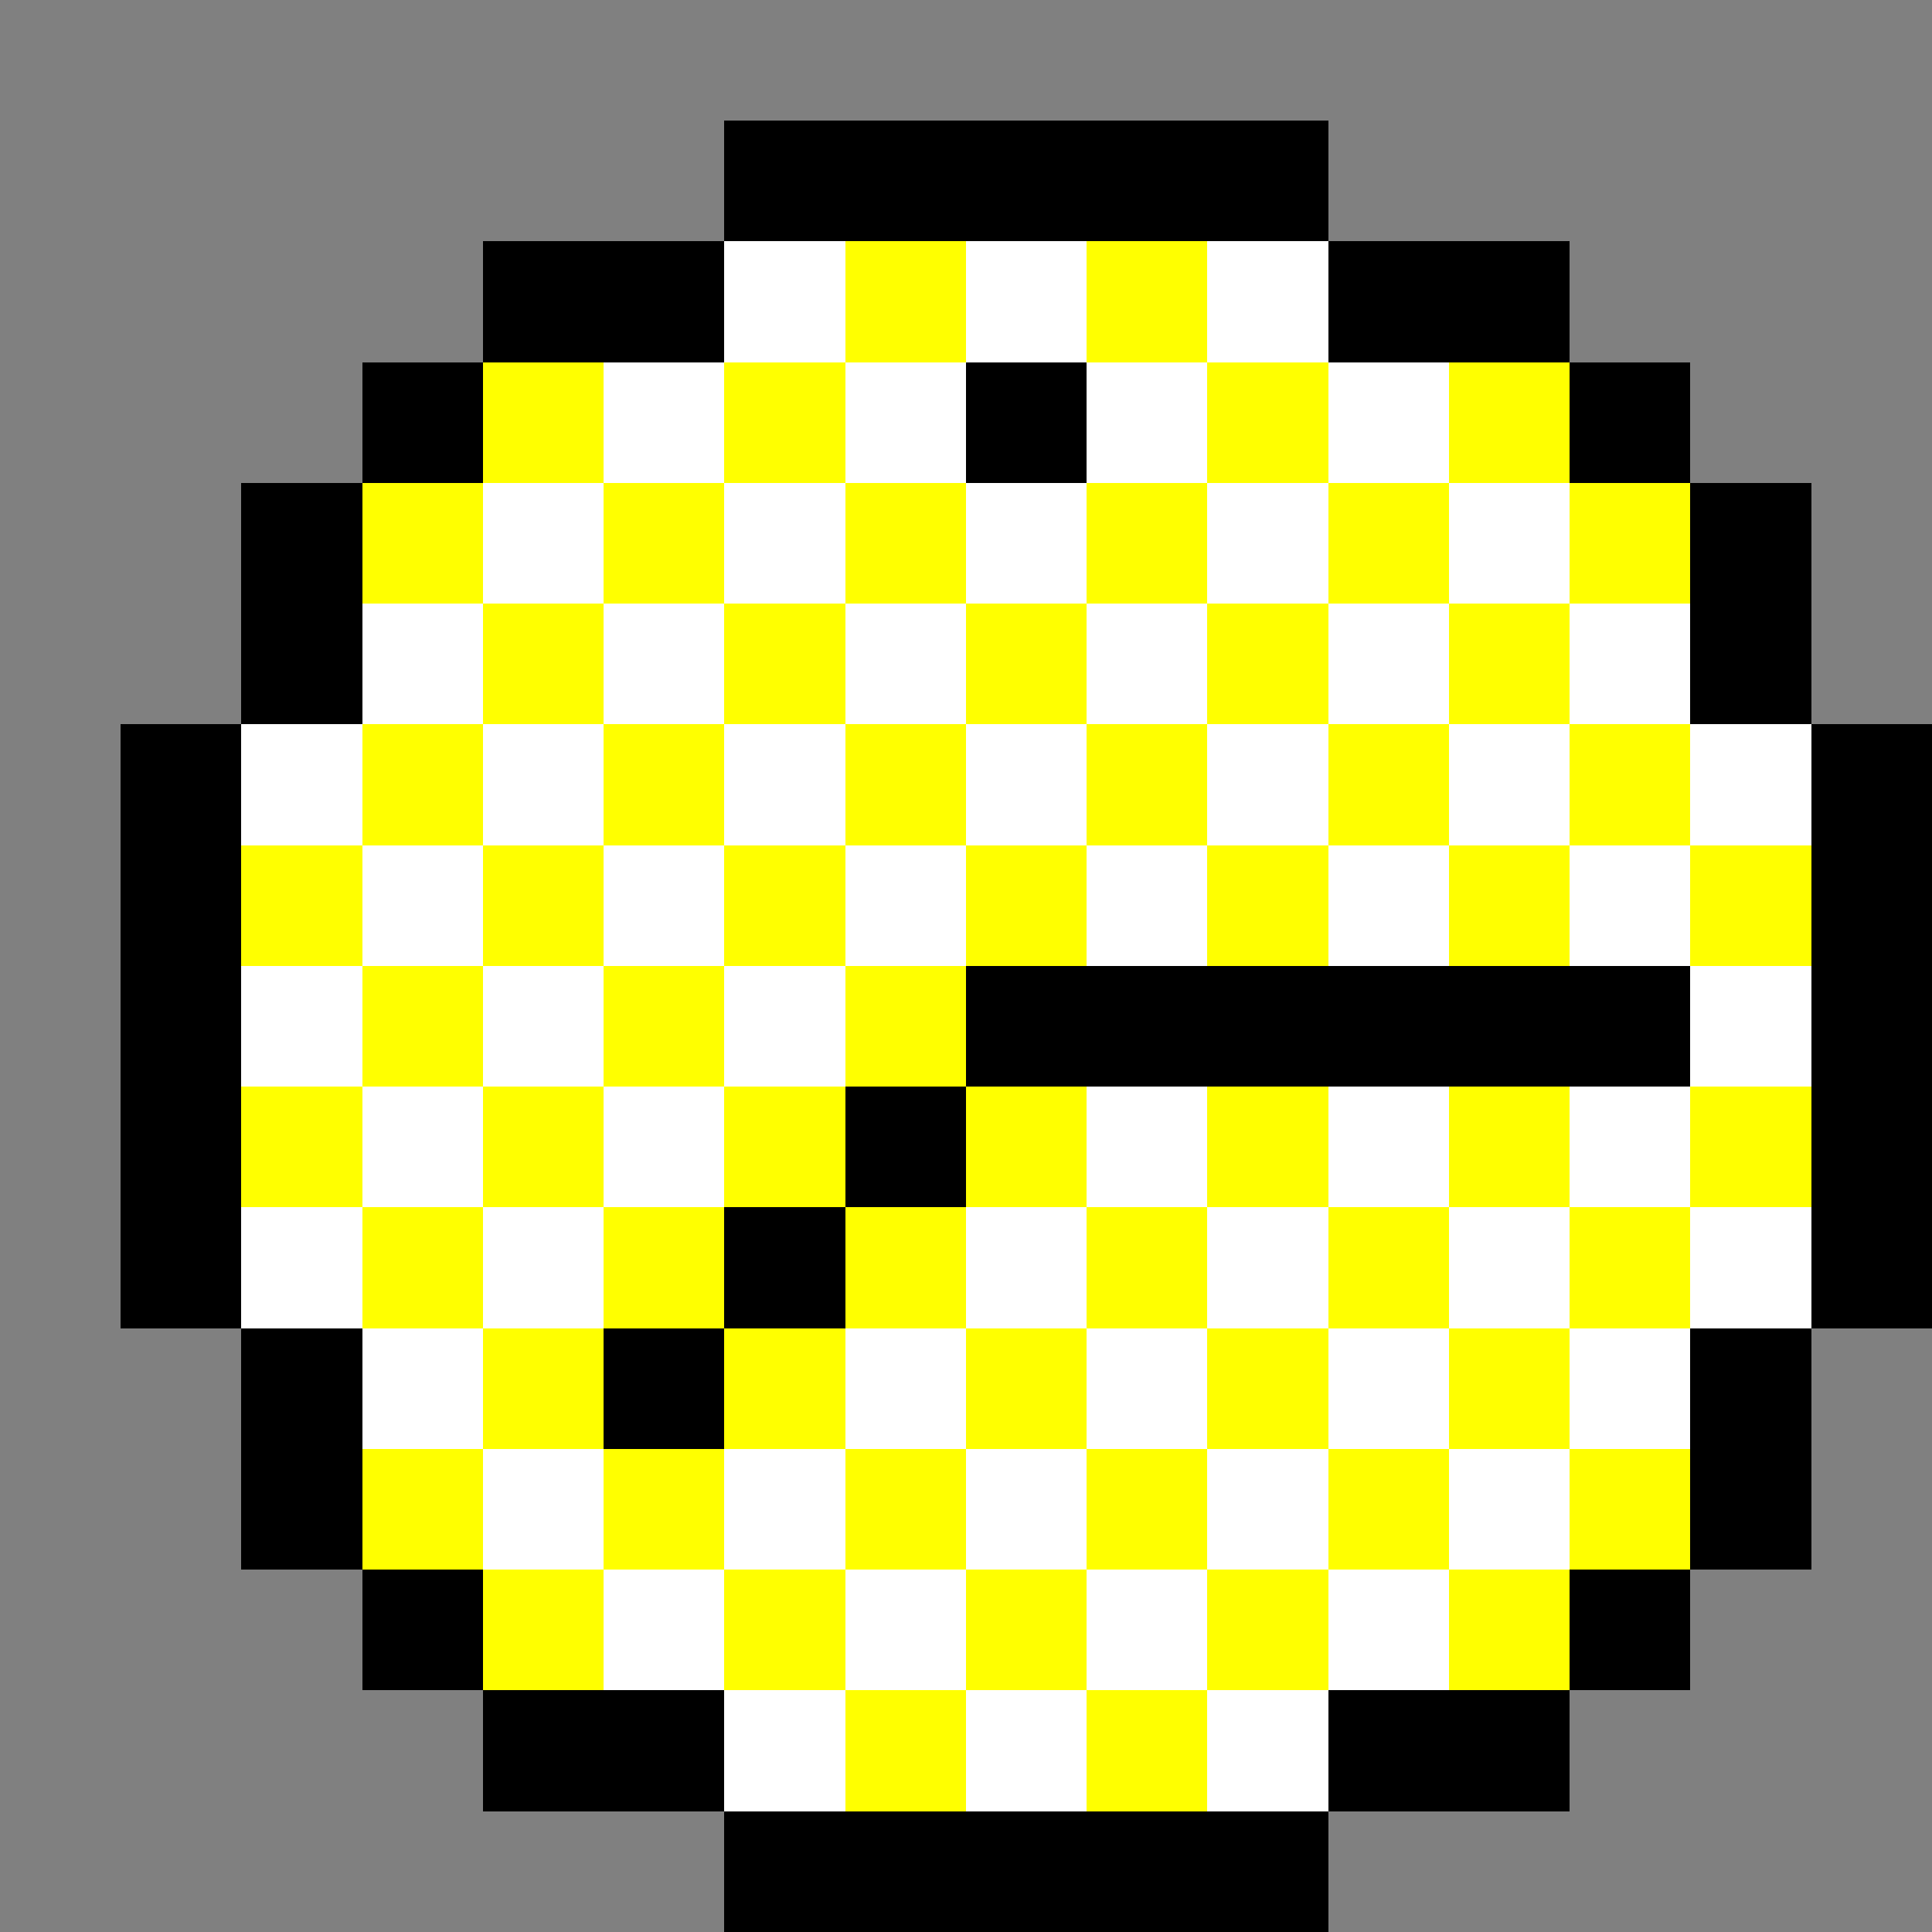 <svg xmlns="http://www.w3.org/2000/svg" width="16" height="16" shape-rendering="crispEdges" viewBox="0 -0.5 16 16"><rect x="0" y="-0.5" width="16" height="16" fill="#808080" stroke="none"/><path stroke="#000" d="M6 1h5M4 2h2m5 0h2M3 3h1m4 0h1m4 0h1M2 4h1m11 0h1M2 5h1m11 0h1M1 6h1m13 0h1M1 7h1m13 0h1M1 8h1m6 0h6m1 0h1M1 9h1m5 0h1m7 0h1M1 10h1m4 0h1m8 0h1M2 11h1m2 0h1m8 0h1M2 12h1m11 0h1M3 13h1m9 0h1M4 14h2m5 0h2m-7 1h5"/><path stroke="#fff" d="M6 2h1m1 0h1m1 0h1M5 3h1m1 0h1m1 0h1m1 0h1M4 4h1m1 0h1m1 0h1m1 0h1m1 0h1M3 5h1m1 0h1m1 0h1m1 0h1m1 0h1m1 0h1M2 6h1m1 0h1m1 0h1m1 0h1m1 0h1m1 0h1m1 0h1M3 7h1m1 0h1m1 0h1m1 0h1m1 0h1m1 0h1M2 8h1m1 0h1m1 0h1m7 0h1M3 9h1m1 0h1m3 0h1m1 0h1m1 0h1M2 10h1m1 0h1m3 0h1m1 0h1m1 0h1m1 0h1M3 11h1m3 0h1m1 0h1m1 0h1m1 0h1M4 12h1m1 0h1m1 0h1m1 0h1m1 0h1m-8 1h1m1 0h1m1 0h1m1 0h1m-6 1h1m1 0h1m1 0h1"/><path stroke="#ff0" d="M7 2h1m1 0h1M4 3h1m1 0h1m3 0h1m1 0h1M3 4h1m1 0h1m1 0h1m1 0h1m1 0h1m1 0h1M4 5h1m1 0h1m1 0h1m1 0h1m1 0h1M3 6h1m1 0h1m1 0h1m1 0h1m1 0h1m1 0h1M2 7h1m1 0h1m1 0h1m1 0h1m1 0h1m1 0h1m1 0h1M3 8h1m1 0h1m1 0h1M2 9h1m1 0h1m1 0h1m1 0h1m1 0h1m1 0h1m1 0h1M3 10h1m1 0h1m1 0h1m1 0h1m1 0h1m1 0h1M4 11h1m1 0h1m1 0h1m1 0h1m1 0h1M3 12h1m1 0h1m1 0h1m1 0h1m1 0h1m1 0h1M4 13h1m1 0h1m1 0h1m1 0h1m1 0h1m-6 1h1m1 0h1"/></svg>